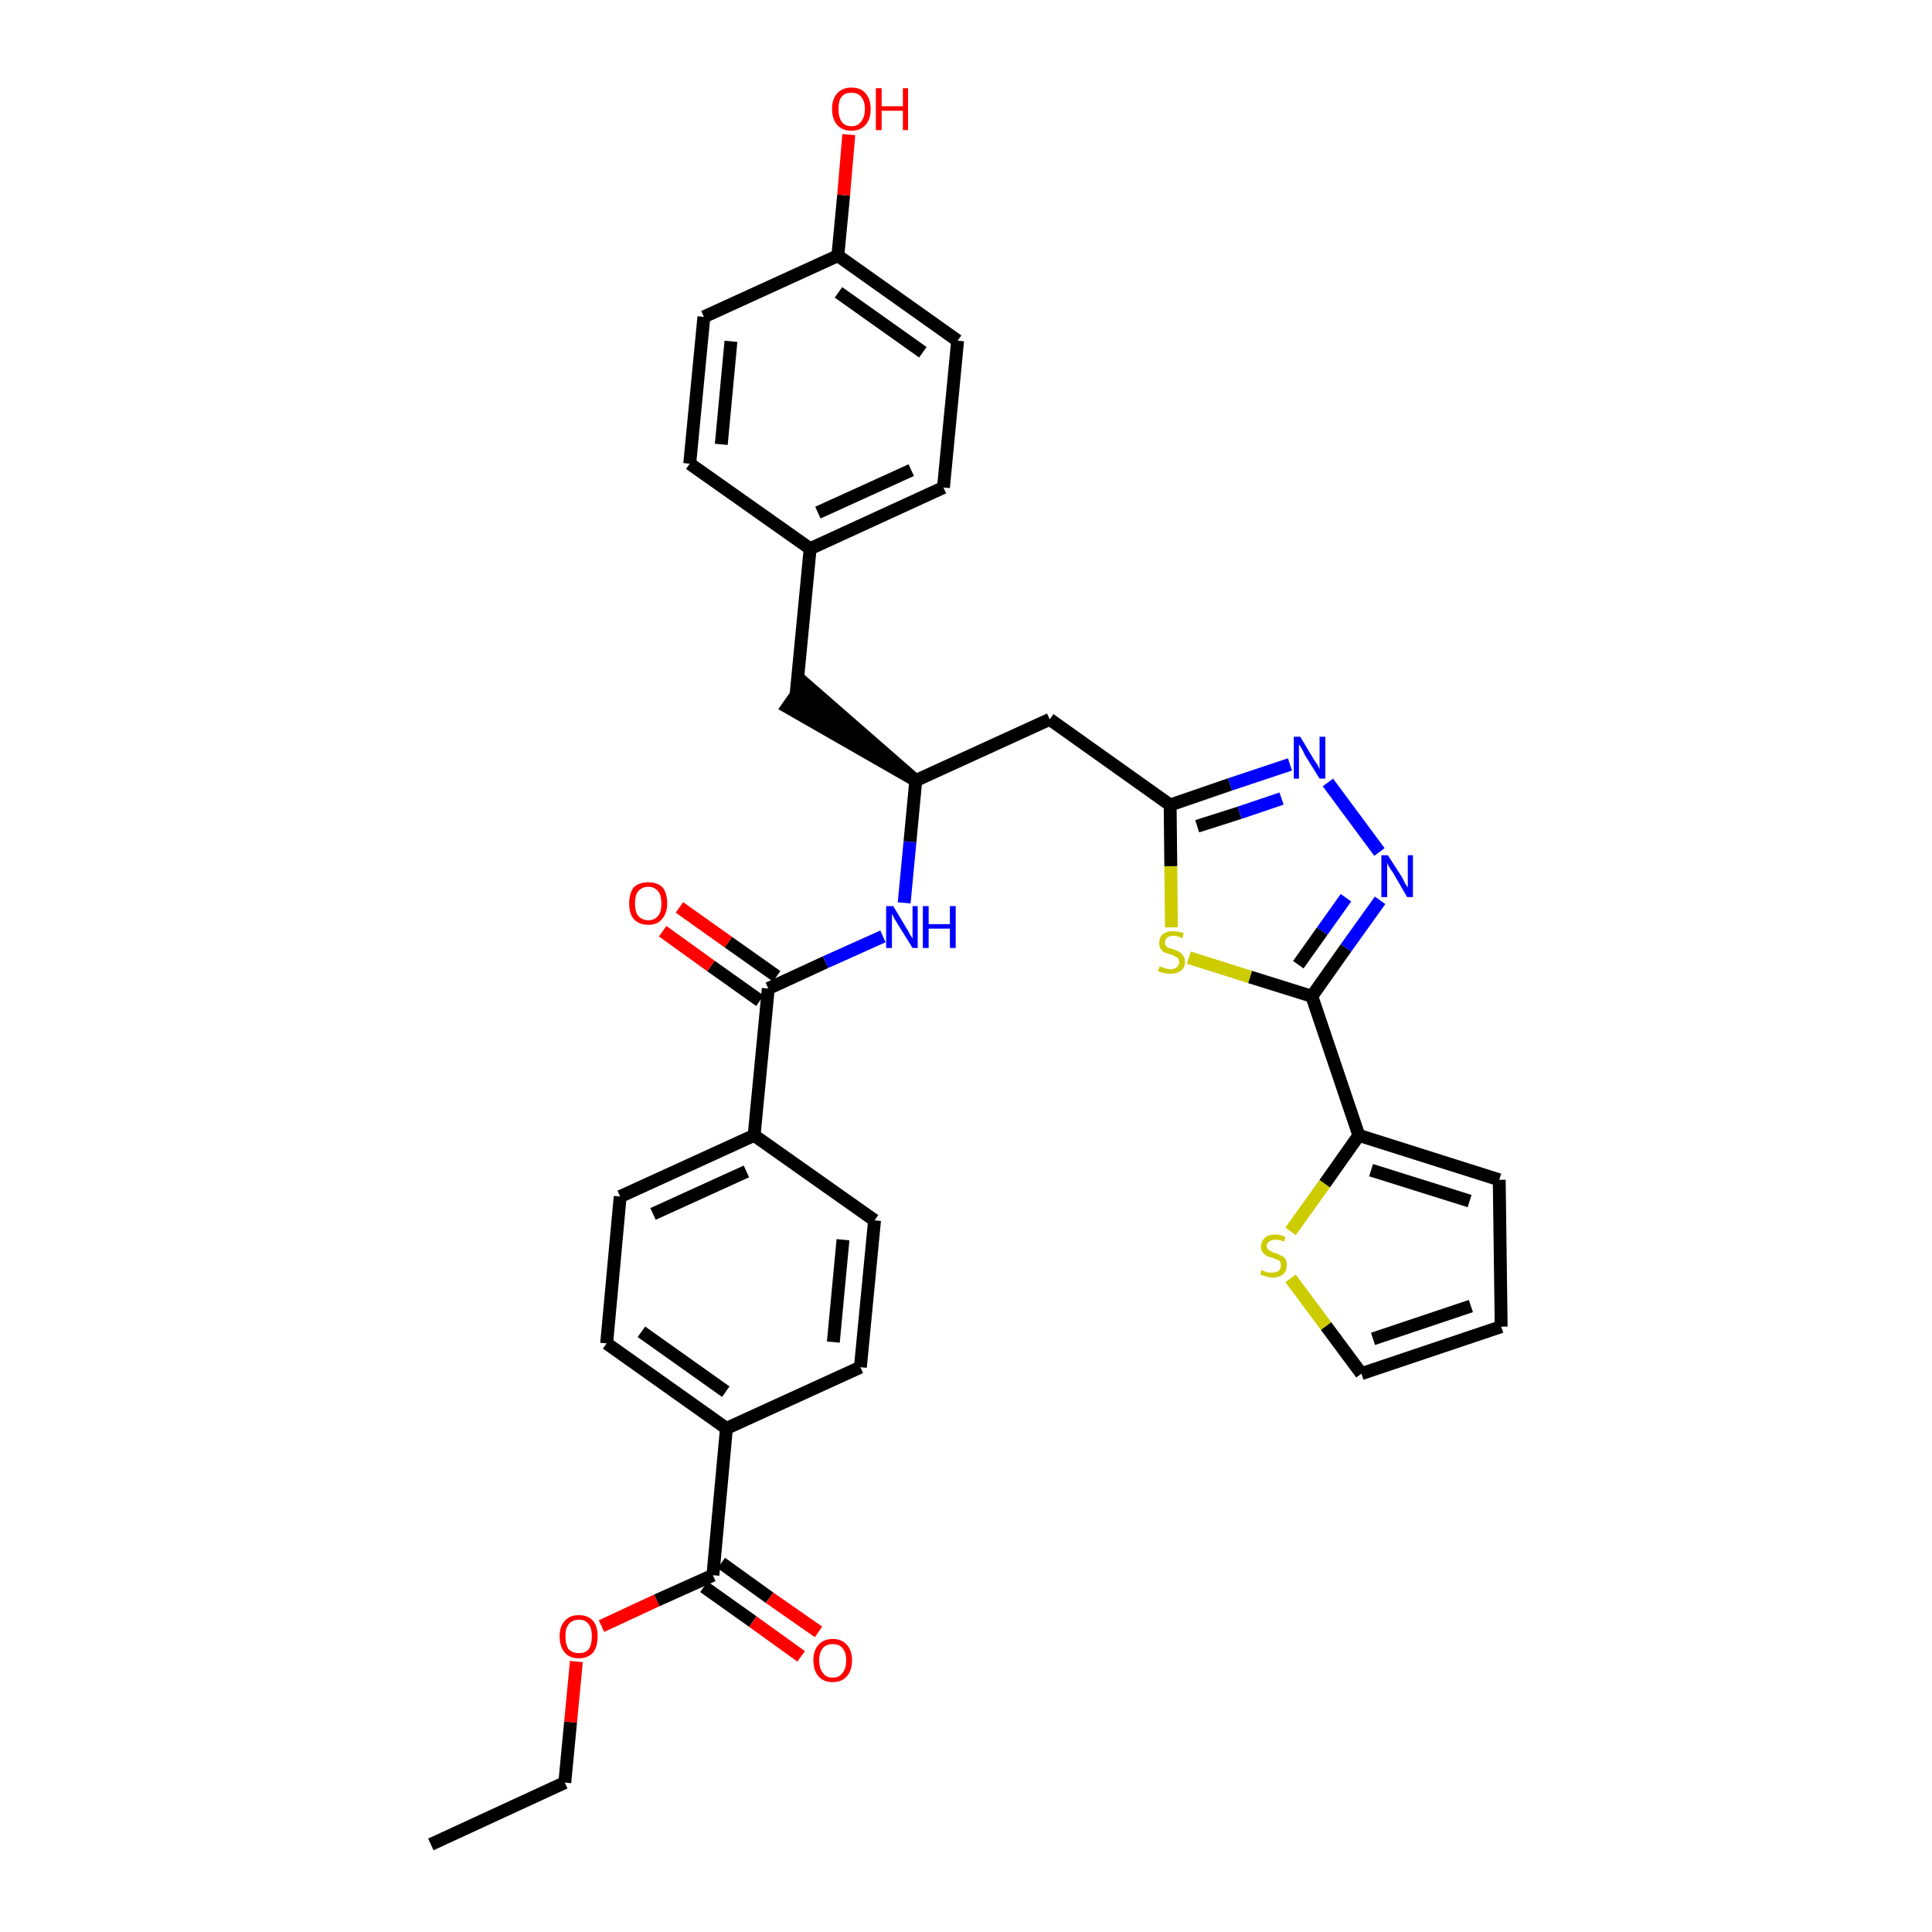 <?xml version='1.0' encoding='iso-8859-1'?>
<svg version='1.1' baseProfile='full'
              xmlns='http://www.w3.org/2000/svg'
                      xmlns:rdkit='http://www.rdkit.org/xml'
                      xmlns:xlink='http://www.w3.org/1999/xlink'
                  xml:space='preserve'
width='300px' height='300px' viewBox='0 0 300 300'>
<!-- END OF HEADER -->
<path class='bond-0 atom-0 atom-1' d='M 66.9,286.4 L 87.7,276.8' style='fill:none;fill-rule:evenodd;stroke:#000000;stroke-width:2.0px;stroke-linecap:butt;stroke-linejoin:miter;stroke-opacity:1' />
<path class='bond-1 atom-1 atom-2' d='M 87.7,276.8 L 88.6,267.4' style='fill:none;fill-rule:evenodd;stroke:#000000;stroke-width:2.0px;stroke-linecap:butt;stroke-linejoin:miter;stroke-opacity:1' />
<path class='bond-1 atom-1 atom-2' d='M 88.6,267.4 L 89.5,258.0' style='fill:none;fill-rule:evenodd;stroke:#FF0000;stroke-width:2.0px;stroke-linecap:butt;stroke-linejoin:miter;stroke-opacity:1' />
<path class='bond-2 atom-2 atom-3' d='M 93.4,252.5 L 102.0,248.5' style='fill:none;fill-rule:evenodd;stroke:#FF0000;stroke-width:2.0px;stroke-linecap:butt;stroke-linejoin:miter;stroke-opacity:1' />
<path class='bond-2 atom-2 atom-3' d='M 102.0,248.5 L 110.7,244.6' style='fill:none;fill-rule:evenodd;stroke:#000000;stroke-width:2.0px;stroke-linecap:butt;stroke-linejoin:miter;stroke-opacity:1' />
<path class='bond-3 atom-3 atom-4' d='M 109.3,246.4 L 116.9,251.8' style='fill:none;fill-rule:evenodd;stroke:#000000;stroke-width:2.0px;stroke-linecap:butt;stroke-linejoin:miter;stroke-opacity:1' />
<path class='bond-3 atom-3 atom-4' d='M 116.9,251.8 L 124.4,257.2' style='fill:none;fill-rule:evenodd;stroke:#FF0000;stroke-width:2.0px;stroke-linecap:butt;stroke-linejoin:miter;stroke-opacity:1' />
<path class='bond-3 atom-3 atom-4' d='M 112.0,242.7 L 119.5,248.1' style='fill:none;fill-rule:evenodd;stroke:#000000;stroke-width:2.0px;stroke-linecap:butt;stroke-linejoin:miter;stroke-opacity:1' />
<path class='bond-3 atom-3 atom-4' d='M 119.5,248.1 L 127.1,253.4' style='fill:none;fill-rule:evenodd;stroke:#FF0000;stroke-width:2.0px;stroke-linecap:butt;stroke-linejoin:miter;stroke-opacity:1' />
<path class='bond-4 atom-3 atom-5' d='M 110.7,244.6 L 112.8,221.8' style='fill:none;fill-rule:evenodd;stroke:#000000;stroke-width:2.0px;stroke-linecap:butt;stroke-linejoin:miter;stroke-opacity:1' />
<path class='bond-5 atom-5 atom-6' d='M 112.8,221.8 L 94.2,208.6' style='fill:none;fill-rule:evenodd;stroke:#000000;stroke-width:2.0px;stroke-linecap:butt;stroke-linejoin:miter;stroke-opacity:1' />
<path class='bond-5 atom-5 atom-6' d='M 112.7,216.1 L 99.6,206.8' style='fill:none;fill-rule:evenodd;stroke:#000000;stroke-width:2.0px;stroke-linecap:butt;stroke-linejoin:miter;stroke-opacity:1' />
<path class='bond-33 atom-33 atom-5' d='M 133.6,212.3 L 112.8,221.8' style='fill:none;fill-rule:evenodd;stroke:#000000;stroke-width:2.0px;stroke-linecap:butt;stroke-linejoin:miter;stroke-opacity:1' />
<path class='bond-6 atom-6 atom-7' d='M 94.2,208.6 L 96.3,185.8' style='fill:none;fill-rule:evenodd;stroke:#000000;stroke-width:2.0px;stroke-linecap:butt;stroke-linejoin:miter;stroke-opacity:1' />
<path class='bond-7 atom-7 atom-8' d='M 96.3,185.8 L 117.1,176.3' style='fill:none;fill-rule:evenodd;stroke:#000000;stroke-width:2.0px;stroke-linecap:butt;stroke-linejoin:miter;stroke-opacity:1' />
<path class='bond-7 atom-7 atom-8' d='M 101.4,188.5 L 115.9,181.9' style='fill:none;fill-rule:evenodd;stroke:#000000;stroke-width:2.0px;stroke-linecap:butt;stroke-linejoin:miter;stroke-opacity:1' />
<path class='bond-8 atom-8 atom-9' d='M 117.1,176.3 L 119.3,153.5' style='fill:none;fill-rule:evenodd;stroke:#000000;stroke-width:2.0px;stroke-linecap:butt;stroke-linejoin:miter;stroke-opacity:1' />
<path class='bond-31 atom-8 atom-32' d='M 117.1,176.3 L 135.8,189.5' style='fill:none;fill-rule:evenodd;stroke:#000000;stroke-width:2.0px;stroke-linecap:butt;stroke-linejoin:miter;stroke-opacity:1' />
<path class='bond-9 atom-9 atom-10' d='M 120.6,151.6 L 113.1,146.3' style='fill:none;fill-rule:evenodd;stroke:#000000;stroke-width:2.0px;stroke-linecap:butt;stroke-linejoin:miter;stroke-opacity:1' />
<path class='bond-9 atom-9 atom-10' d='M 113.1,146.3 L 105.5,140.9' style='fill:none;fill-rule:evenodd;stroke:#FF0000;stroke-width:2.0px;stroke-linecap:butt;stroke-linejoin:miter;stroke-opacity:1' />
<path class='bond-9 atom-9 atom-10' d='M 118.0,155.4 L 110.4,150.0' style='fill:none;fill-rule:evenodd;stroke:#000000;stroke-width:2.0px;stroke-linecap:butt;stroke-linejoin:miter;stroke-opacity:1' />
<path class='bond-9 atom-9 atom-10' d='M 110.4,150.0 L 102.9,144.6' style='fill:none;fill-rule:evenodd;stroke:#FF0000;stroke-width:2.0px;stroke-linecap:butt;stroke-linejoin:miter;stroke-opacity:1' />
<path class='bond-10 atom-9 atom-11' d='M 119.3,153.5 L 128.2,149.4' style='fill:none;fill-rule:evenodd;stroke:#000000;stroke-width:2.0px;stroke-linecap:butt;stroke-linejoin:miter;stroke-opacity:1' />
<path class='bond-10 atom-9 atom-11' d='M 128.2,149.4 L 137.1,145.4' style='fill:none;fill-rule:evenodd;stroke:#0000FF;stroke-width:2.0px;stroke-linecap:butt;stroke-linejoin:miter;stroke-opacity:1' />
<path class='bond-11 atom-11 atom-12' d='M 140.4,140.2 L 141.3,130.7' style='fill:none;fill-rule:evenodd;stroke:#0000FF;stroke-width:2.0px;stroke-linecap:butt;stroke-linejoin:miter;stroke-opacity:1' />
<path class='bond-11 atom-11 atom-12' d='M 141.3,130.7 L 142.2,121.2' style='fill:none;fill-rule:evenodd;stroke:#000000;stroke-width:2.0px;stroke-linecap:butt;stroke-linejoin:miter;stroke-opacity:1' />
<path class='bond-12 atom-12 atom-13' d='M 142.2,121.2 L 124.9,106.1 L 122.3,109.8 Z' style='fill:#000000;fill-rule:evenodd;fill-opacity:1;stroke:#000000;stroke-width:2.0px;stroke-linecap:butt;stroke-linejoin:miter;stroke-opacity:1;' />
<path class='bond-20 atom-12 atom-21' d='M 142.2,121.2 L 163.0,111.7' style='fill:none;fill-rule:evenodd;stroke:#000000;stroke-width:2.0px;stroke-linecap:butt;stroke-linejoin:miter;stroke-opacity:1' />
<path class='bond-13 atom-13 atom-14' d='M 123.6,108.0 L 125.8,85.2' style='fill:none;fill-rule:evenodd;stroke:#000000;stroke-width:2.0px;stroke-linecap:butt;stroke-linejoin:miter;stroke-opacity:1' />
<path class='bond-14 atom-14 atom-15' d='M 125.8,85.2 L 146.5,75.7' style='fill:none;fill-rule:evenodd;stroke:#000000;stroke-width:2.0px;stroke-linecap:butt;stroke-linejoin:miter;stroke-opacity:1' />
<path class='bond-14 atom-14 atom-15' d='M 127.0,79.6 L 141.5,73.0' style='fill:none;fill-rule:evenodd;stroke:#000000;stroke-width:2.0px;stroke-linecap:butt;stroke-linejoin:miter;stroke-opacity:1' />
<path class='bond-34 atom-20 atom-14' d='M 107.1,72.0 L 125.8,85.2' style='fill:none;fill-rule:evenodd;stroke:#000000;stroke-width:2.0px;stroke-linecap:butt;stroke-linejoin:miter;stroke-opacity:1' />
<path class='bond-15 atom-15 atom-16' d='M 146.5,75.7 L 148.7,52.9' style='fill:none;fill-rule:evenodd;stroke:#000000;stroke-width:2.0px;stroke-linecap:butt;stroke-linejoin:miter;stroke-opacity:1' />
<path class='bond-16 atom-16 atom-17' d='M 148.7,52.9 L 130.1,39.7' style='fill:none;fill-rule:evenodd;stroke:#000000;stroke-width:2.0px;stroke-linecap:butt;stroke-linejoin:miter;stroke-opacity:1' />
<path class='bond-16 atom-16 atom-17' d='M 143.3,54.7 L 130.2,45.4' style='fill:none;fill-rule:evenodd;stroke:#000000;stroke-width:2.0px;stroke-linecap:butt;stroke-linejoin:miter;stroke-opacity:1' />
<path class='bond-17 atom-17 atom-18' d='M 130.1,39.7 L 131.0,30.3' style='fill:none;fill-rule:evenodd;stroke:#000000;stroke-width:2.0px;stroke-linecap:butt;stroke-linejoin:miter;stroke-opacity:1' />
<path class='bond-17 atom-17 atom-18' d='M 131.0,30.3 L 131.8,20.9' style='fill:none;fill-rule:evenodd;stroke:#FF0000;stroke-width:2.0px;stroke-linecap:butt;stroke-linejoin:miter;stroke-opacity:1' />
<path class='bond-18 atom-17 atom-19' d='M 130.1,39.7 L 109.3,49.2' style='fill:none;fill-rule:evenodd;stroke:#000000;stroke-width:2.0px;stroke-linecap:butt;stroke-linejoin:miter;stroke-opacity:1' />
<path class='bond-19 atom-19 atom-20' d='M 109.3,49.2 L 107.1,72.0' style='fill:none;fill-rule:evenodd;stroke:#000000;stroke-width:2.0px;stroke-linecap:butt;stroke-linejoin:miter;stroke-opacity:1' />
<path class='bond-19 atom-19 atom-20' d='M 113.5,53.0 L 112.0,69.0' style='fill:none;fill-rule:evenodd;stroke:#000000;stroke-width:2.0px;stroke-linecap:butt;stroke-linejoin:miter;stroke-opacity:1' />
<path class='bond-21 atom-21 atom-22' d='M 163.0,111.7 L 181.7,125.0' style='fill:none;fill-rule:evenodd;stroke:#000000;stroke-width:2.0px;stroke-linecap:butt;stroke-linejoin:miter;stroke-opacity:1' />
<path class='bond-22 atom-22 atom-23' d='M 181.7,125.0 L 191.0,121.8' style='fill:none;fill-rule:evenodd;stroke:#000000;stroke-width:2.0px;stroke-linecap:butt;stroke-linejoin:miter;stroke-opacity:1' />
<path class='bond-22 atom-22 atom-23' d='M 191.0,121.8 L 200.3,118.7' style='fill:none;fill-rule:evenodd;stroke:#0000FF;stroke-width:2.0px;stroke-linecap:butt;stroke-linejoin:miter;stroke-opacity:1' />
<path class='bond-22 atom-22 atom-23' d='M 185.9,128.3 L 192.5,126.2' style='fill:none;fill-rule:evenodd;stroke:#000000;stroke-width:2.0px;stroke-linecap:butt;stroke-linejoin:miter;stroke-opacity:1' />
<path class='bond-22 atom-22 atom-23' d='M 192.5,126.2 L 199.0,124.0' style='fill:none;fill-rule:evenodd;stroke:#0000FF;stroke-width:2.0px;stroke-linecap:butt;stroke-linejoin:miter;stroke-opacity:1' />
<path class='bond-35 atom-31 atom-22' d='M 181.9,144.0 L 181.8,134.5' style='fill:none;fill-rule:evenodd;stroke:#CCCC00;stroke-width:2.0px;stroke-linecap:butt;stroke-linejoin:miter;stroke-opacity:1' />
<path class='bond-35 atom-31 atom-22' d='M 181.8,134.5 L 181.7,125.0' style='fill:none;fill-rule:evenodd;stroke:#000000;stroke-width:2.0px;stroke-linecap:butt;stroke-linejoin:miter;stroke-opacity:1' />
<path class='bond-23 atom-23 atom-24' d='M 206.2,121.5 L 214.2,132.3' style='fill:none;fill-rule:evenodd;stroke:#0000FF;stroke-width:2.0px;stroke-linecap:butt;stroke-linejoin:miter;stroke-opacity:1' />
<path class='bond-24 atom-24 atom-25' d='M 214.3,139.8 L 209.0,147.2' style='fill:none;fill-rule:evenodd;stroke:#0000FF;stroke-width:2.0px;stroke-linecap:butt;stroke-linejoin:miter;stroke-opacity:1' />
<path class='bond-24 atom-24 atom-25' d='M 209.0,147.2 L 203.7,154.7' style='fill:none;fill-rule:evenodd;stroke:#000000;stroke-width:2.0px;stroke-linecap:butt;stroke-linejoin:miter;stroke-opacity:1' />
<path class='bond-24 atom-24 atom-25' d='M 209.0,139.4 L 205.3,144.6' style='fill:none;fill-rule:evenodd;stroke:#0000FF;stroke-width:2.0px;stroke-linecap:butt;stroke-linejoin:miter;stroke-opacity:1' />
<path class='bond-24 atom-24 atom-25' d='M 205.3,144.6 L 201.6,149.8' style='fill:none;fill-rule:evenodd;stroke:#000000;stroke-width:2.0px;stroke-linecap:butt;stroke-linejoin:miter;stroke-opacity:1' />
<path class='bond-25 atom-25 atom-26' d='M 203.7,154.7 L 211.0,176.3' style='fill:none;fill-rule:evenodd;stroke:#000000;stroke-width:2.0px;stroke-linecap:butt;stroke-linejoin:miter;stroke-opacity:1' />
<path class='bond-30 atom-25 atom-31' d='M 203.7,154.7 L 194.1,151.7' style='fill:none;fill-rule:evenodd;stroke:#000000;stroke-width:2.0px;stroke-linecap:butt;stroke-linejoin:miter;stroke-opacity:1' />
<path class='bond-30 atom-25 atom-31' d='M 194.1,151.7 L 184.6,148.7' style='fill:none;fill-rule:evenodd;stroke:#CCCC00;stroke-width:2.0px;stroke-linecap:butt;stroke-linejoin:miter;stroke-opacity:1' />
<path class='bond-26 atom-26 atom-27' d='M 211.0,176.3 L 232.8,183.2' style='fill:none;fill-rule:evenodd;stroke:#000000;stroke-width:2.0px;stroke-linecap:butt;stroke-linejoin:miter;stroke-opacity:1' />
<path class='bond-26 atom-26 atom-27' d='M 212.9,181.7 L 228.2,186.5' style='fill:none;fill-rule:evenodd;stroke:#000000;stroke-width:2.0px;stroke-linecap:butt;stroke-linejoin:miter;stroke-opacity:1' />
<path class='bond-36 atom-30 atom-26' d='M 200.4,191.2 L 205.7,183.8' style='fill:none;fill-rule:evenodd;stroke:#CCCC00;stroke-width:2.0px;stroke-linecap:butt;stroke-linejoin:miter;stroke-opacity:1' />
<path class='bond-36 atom-30 atom-26' d='M 205.7,183.8 L 211.0,176.3' style='fill:none;fill-rule:evenodd;stroke:#000000;stroke-width:2.0px;stroke-linecap:butt;stroke-linejoin:miter;stroke-opacity:1' />
<path class='bond-27 atom-27 atom-28' d='M 232.8,183.2 L 233.1,206.0' style='fill:none;fill-rule:evenodd;stroke:#000000;stroke-width:2.0px;stroke-linecap:butt;stroke-linejoin:miter;stroke-opacity:1' />
<path class='bond-28 atom-28 atom-29' d='M 233.1,206.0 L 211.4,213.3' style='fill:none;fill-rule:evenodd;stroke:#000000;stroke-width:2.0px;stroke-linecap:butt;stroke-linejoin:miter;stroke-opacity:1' />
<path class='bond-28 atom-28 atom-29' d='M 228.4,202.8 L 213.2,207.9' style='fill:none;fill-rule:evenodd;stroke:#000000;stroke-width:2.0px;stroke-linecap:butt;stroke-linejoin:miter;stroke-opacity:1' />
<path class='bond-29 atom-29 atom-30' d='M 211.4,213.3 L 205.9,205.9' style='fill:none;fill-rule:evenodd;stroke:#000000;stroke-width:2.0px;stroke-linecap:butt;stroke-linejoin:miter;stroke-opacity:1' />
<path class='bond-29 atom-29 atom-30' d='M 205.9,205.9 L 200.4,198.5' style='fill:none;fill-rule:evenodd;stroke:#CCCC00;stroke-width:2.0px;stroke-linecap:butt;stroke-linejoin:miter;stroke-opacity:1' />
<path class='bond-32 atom-32 atom-33' d='M 135.8,189.5 L 133.6,212.3' style='fill:none;fill-rule:evenodd;stroke:#000000;stroke-width:2.0px;stroke-linecap:butt;stroke-linejoin:miter;stroke-opacity:1' />
<path class='bond-32 atom-32 atom-33' d='M 130.9,192.5 L 129.4,208.4' style='fill:none;fill-rule:evenodd;stroke:#000000;stroke-width:2.0px;stroke-linecap:butt;stroke-linejoin:miter;stroke-opacity:1' />
<path  class='atom-2' d='M 86.9 254.1
Q 86.9 252.5, 87.7 251.7
Q 88.4 250.8, 89.9 250.8
Q 91.3 250.8, 92.1 251.7
Q 92.8 252.5, 92.8 254.1
Q 92.8 255.7, 92.1 256.6
Q 91.3 257.5, 89.9 257.5
Q 88.4 257.5, 87.7 256.6
Q 86.9 255.7, 86.9 254.1
M 89.9 256.7
Q 90.9 256.7, 91.4 256.1
Q 91.9 255.4, 91.9 254.1
Q 91.9 252.8, 91.4 252.2
Q 90.9 251.5, 89.9 251.5
Q 88.9 251.5, 88.3 252.2
Q 87.8 252.8, 87.8 254.1
Q 87.8 255.4, 88.3 256.1
Q 88.9 256.7, 89.9 256.7
' fill='#FF0000'/>
<path  class='atom-4' d='M 126.3 257.8
Q 126.3 256.3, 127.1 255.4
Q 127.9 254.5, 129.3 254.5
Q 130.7 254.5, 131.5 255.4
Q 132.3 256.3, 132.3 257.8
Q 132.3 259.4, 131.5 260.3
Q 130.7 261.2, 129.3 261.2
Q 127.9 261.2, 127.1 260.3
Q 126.3 259.4, 126.3 257.8
M 129.3 260.5
Q 130.3 260.5, 130.8 259.8
Q 131.4 259.1, 131.4 257.8
Q 131.4 256.6, 130.8 255.9
Q 130.3 255.3, 129.3 255.3
Q 128.3 255.3, 127.8 255.9
Q 127.2 256.6, 127.2 257.8
Q 127.2 259.1, 127.8 259.8
Q 128.3 260.5, 129.3 260.5
' fill='#FF0000'/>
<path  class='atom-10' d='M 97.7 140.3
Q 97.7 138.7, 98.4 137.8
Q 99.2 137.0, 100.7 137.0
Q 102.1 137.0, 102.9 137.8
Q 103.6 138.7, 103.6 140.3
Q 103.6 141.8, 102.8 142.7
Q 102.1 143.6, 100.7 143.6
Q 99.2 143.6, 98.4 142.7
Q 97.7 141.9, 97.7 140.3
M 100.7 142.9
Q 101.6 142.9, 102.2 142.2
Q 102.7 141.6, 102.7 140.3
Q 102.7 139.0, 102.2 138.4
Q 101.6 137.7, 100.7 137.7
Q 99.7 137.7, 99.1 138.4
Q 98.6 139.0, 98.6 140.3
Q 98.6 141.6, 99.1 142.2
Q 99.7 142.9, 100.7 142.9
' fill='#FF0000'/>
<path  class='atom-11' d='M 138.7 140.7
L 140.8 144.2
Q 141.0 144.5, 141.3 145.1
Q 141.7 145.7, 141.7 145.8
L 141.7 140.7
L 142.5 140.7
L 142.5 147.2
L 141.7 147.2
L 139.4 143.5
Q 139.1 143.0, 138.8 142.5
Q 138.6 142.0, 138.5 141.9
L 138.5 147.2
L 137.6 147.2
L 137.6 140.7
L 138.7 140.7
' fill='#0000FF'/>
<path  class='atom-11' d='M 143.3 140.7
L 144.2 140.7
L 144.2 143.5
L 147.5 143.5
L 147.5 140.7
L 148.4 140.7
L 148.4 147.2
L 147.5 147.2
L 147.5 144.2
L 144.2 144.2
L 144.2 147.2
L 143.3 147.2
L 143.3 140.7
' fill='#0000FF'/>
<path  class='atom-18' d='M 129.2 16.9
Q 129.2 15.4, 130.0 14.5
Q 130.8 13.6, 132.2 13.6
Q 133.7 13.6, 134.4 14.5
Q 135.2 15.4, 135.2 16.9
Q 135.2 18.5, 134.4 19.4
Q 133.6 20.3, 132.2 20.3
Q 130.8 20.3, 130.0 19.4
Q 129.2 18.5, 129.2 16.9
M 132.2 19.6
Q 133.2 19.6, 133.7 18.9
Q 134.3 18.2, 134.3 16.9
Q 134.3 15.7, 133.7 15.0
Q 133.2 14.4, 132.2 14.4
Q 131.2 14.4, 130.7 15.0
Q 130.2 15.6, 130.2 16.9
Q 130.2 18.2, 130.7 18.9
Q 131.2 19.6, 132.2 19.6
' fill='#FF0000'/>
<path  class='atom-18' d='M 136.0 13.7
L 136.9 13.7
L 136.9 16.5
L 140.2 16.5
L 140.2 13.7
L 141.0 13.7
L 141.0 20.2
L 140.2 20.2
L 140.2 17.2
L 136.9 17.2
L 136.9 20.2
L 136.0 20.2
L 136.0 13.7
' fill='#FF0000'/>
<path  class='atom-23' d='M 201.9 114.4
L 204.0 117.9
Q 204.2 118.2, 204.6 118.8
Q 204.9 119.4, 204.9 119.5
L 204.9 114.4
L 205.8 114.4
L 205.8 120.9
L 204.9 120.9
L 202.6 117.2
Q 202.4 116.7, 202.1 116.2
Q 201.8 115.7, 201.7 115.6
L 201.7 120.9
L 200.9 120.9
L 200.9 114.4
L 201.9 114.4
' fill='#0000FF'/>
<path  class='atom-24' d='M 215.5 132.8
L 217.7 136.2
Q 217.9 136.6, 218.2 137.2
Q 218.6 137.8, 218.6 137.8
L 218.6 132.8
L 219.4 132.8
L 219.4 139.3
L 218.5 139.3
L 216.3 135.5
Q 216.0 135.1, 215.7 134.6
Q 215.4 134.1, 215.4 133.9
L 215.4 139.3
L 214.5 139.3
L 214.5 132.8
L 215.5 132.8
' fill='#0000FF'/>
<path  class='atom-30' d='M 195.9 197.2
Q 196.0 197.2, 196.3 197.4
Q 196.6 197.5, 196.9 197.6
Q 197.3 197.6, 197.6 197.6
Q 198.2 197.6, 198.6 197.3
Q 198.9 197.0, 198.9 196.5
Q 198.9 196.2, 198.8 195.9
Q 198.6 195.7, 198.3 195.6
Q 198.0 195.5, 197.6 195.3
Q 197.0 195.2, 196.7 195.0
Q 196.3 194.8, 196.1 194.5
Q 195.8 194.2, 195.8 193.6
Q 195.8 192.8, 196.4 192.2
Q 196.9 191.7, 198.0 191.7
Q 198.8 191.7, 199.6 192.1
L 199.4 192.8
Q 198.6 192.5, 198.1 192.5
Q 197.4 192.5, 197.1 192.8
Q 196.7 193.0, 196.7 193.5
Q 196.7 193.8, 196.9 194.0
Q 197.1 194.2, 197.4 194.3
Q 197.6 194.5, 198.1 194.6
Q 198.6 194.8, 199.0 195.0
Q 199.3 195.1, 199.6 195.5
Q 199.8 195.9, 199.8 196.5
Q 199.8 197.4, 199.2 197.9
Q 198.6 198.4, 197.6 198.4
Q 197.1 198.4, 196.6 198.2
Q 196.2 198.1, 195.7 197.9
L 195.9 197.2
' fill='#CCCC00'/>
<path  class='atom-31' d='M 180.1 150.0
Q 180.1 150.1, 180.5 150.2
Q 180.8 150.3, 181.1 150.4
Q 181.4 150.5, 181.8 150.5
Q 182.4 150.5, 182.7 150.2
Q 183.1 149.9, 183.1 149.4
Q 183.1 149.0, 182.9 148.8
Q 182.7 148.6, 182.4 148.5
Q 182.2 148.3, 181.7 148.2
Q 181.1 148.0, 180.8 147.9
Q 180.5 147.7, 180.2 147.3
Q 180.0 147.0, 180.0 146.4
Q 180.0 145.6, 180.5 145.1
Q 181.1 144.6, 182.2 144.6
Q 182.9 144.6, 183.8 144.9
L 183.6 145.7
Q 182.8 145.3, 182.2 145.3
Q 181.6 145.3, 181.2 145.6
Q 180.9 145.9, 180.9 146.3
Q 180.9 146.7, 181.1 146.9
Q 181.2 147.1, 181.5 147.2
Q 181.8 147.3, 182.2 147.4
Q 182.8 147.6, 183.1 147.8
Q 183.5 148.0, 183.7 148.4
Q 184.0 148.7, 184.0 149.4
Q 184.0 150.3, 183.4 150.7
Q 182.8 151.2, 181.8 151.2
Q 181.2 151.2, 180.8 151.1
Q 180.3 151.0, 179.8 150.8
L 180.1 150.0
' fill='#CCCC00'/>
</svg>
